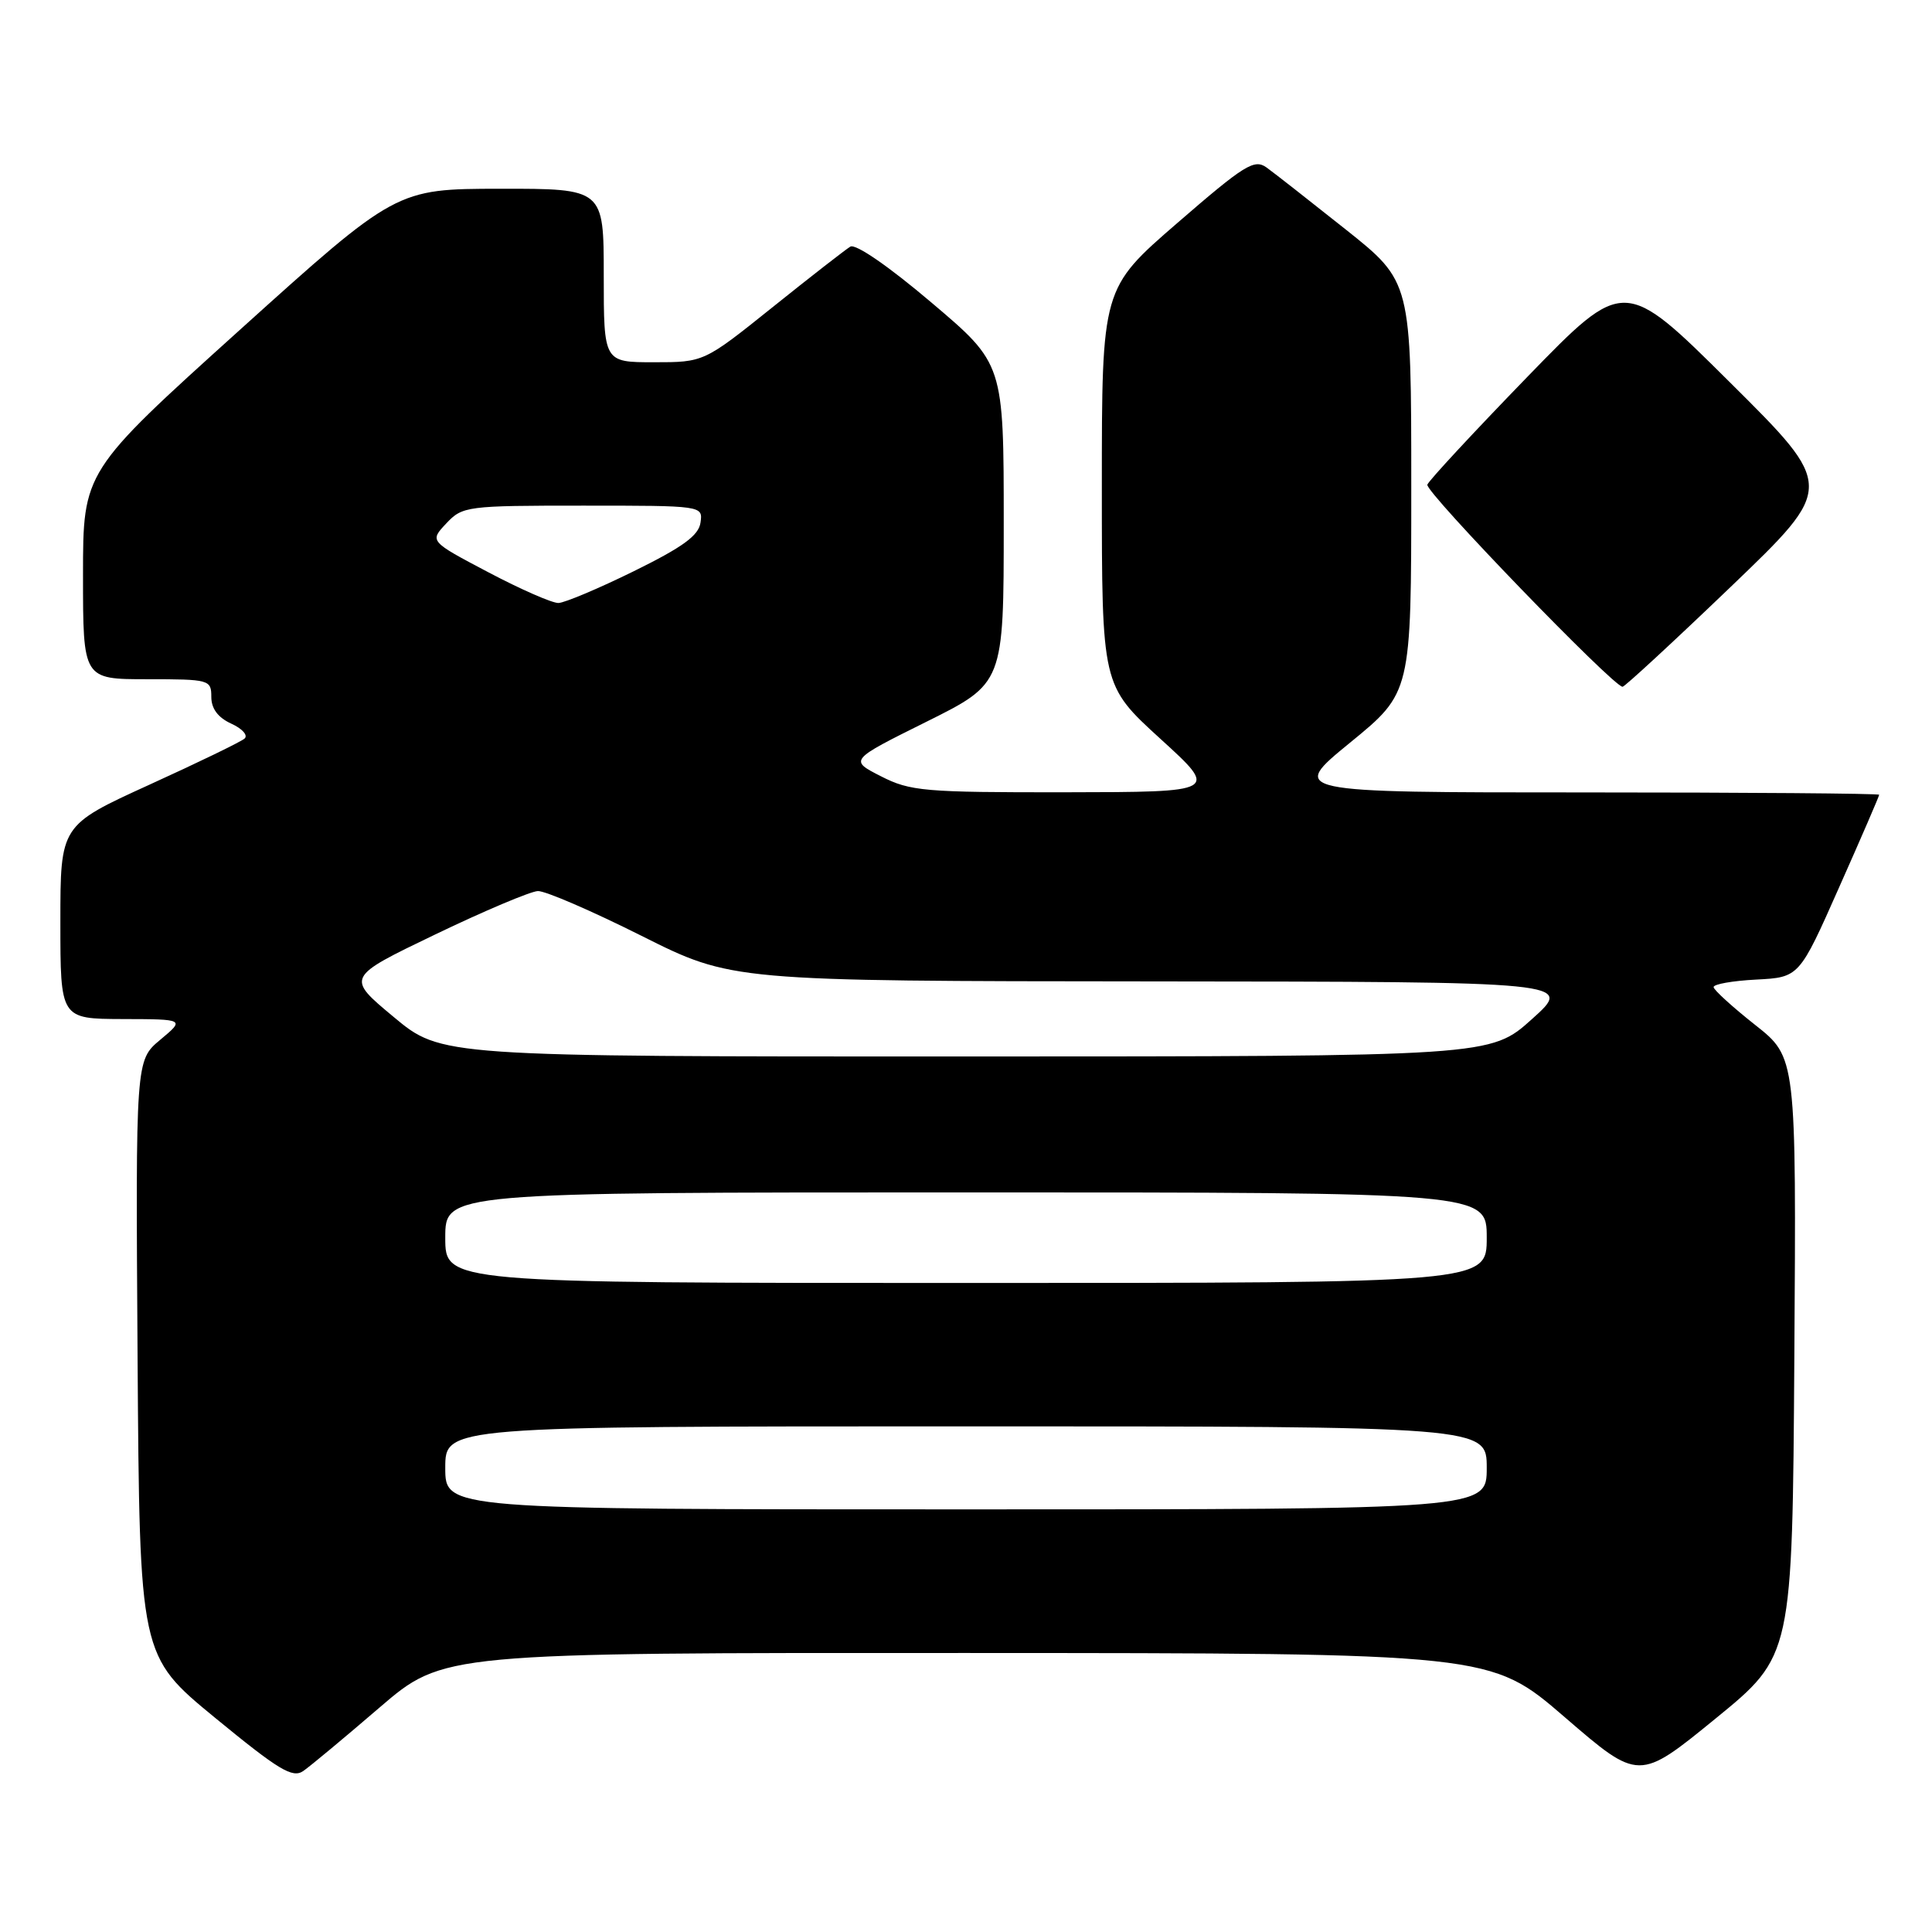 <?xml version="1.0" encoding="UTF-8" standalone="no"?>
<!DOCTYPE svg PUBLIC "-//W3C//DTD SVG 1.1//EN" "http://www.w3.org/Graphics/SVG/1.1/DTD/svg11.dtd" >
<svg xmlns="http://www.w3.org/2000/svg" xmlns:xlink="http://www.w3.org/1999/xlink" version="1.1" viewBox="0 0 256 256">
 <g >
 <path fill="currentColor"
d=" M 50.30 226.25 C 58.75 219.00 58.75 219.00 128.12 219.03 C 197.50 219.05 197.50 219.05 207.33 227.53 C 217.16 236.01 217.16 236.01 227.33 227.71 C 237.50 219.41 237.50 219.41 237.76 179.76 C 238.02 140.11 238.02 140.11 232.57 135.81 C 229.57 133.44 227.09 131.18 227.06 130.80 C 227.03 130.41 229.57 129.96 232.70 129.80 C 238.41 129.50 238.41 129.50 243.70 117.56 C 246.62 111.00 249.00 105.49 249.00 105.31 C 249.00 105.14 231.41 105.00 209.91 105.00 C 170.82 105.00 170.82 105.00 178.91 98.39 C 187.00 91.78 187.00 91.78 187.00 64.55 C 187.00 37.32 187.00 37.32 178.32 30.41 C 173.54 26.61 168.82 22.91 167.82 22.19 C 166.20 21.03 164.90 21.84 156.00 29.55 C 146.00 38.21 146.00 38.21 146.00 64.51 C 146.00 90.82 146.00 90.82 153.75 97.89 C 161.50 104.95 161.50 104.95 141.21 104.98 C 122.43 105.00 120.61 104.84 116.73 102.86 C 112.53 100.72 112.53 100.72 122.77 95.63 C 133.00 90.54 133.00 90.54 133.00 69.37 C 133.00 48.20 133.00 48.20 123.42 40.09 C 117.78 35.30 113.37 32.26 112.67 32.68 C 112.03 33.07 107.40 36.67 102.39 40.69 C 93.27 48.00 93.27 48.00 86.64 48.00 C 80.00 48.00 80.00 48.00 80.00 36.50 C 80.00 25.00 80.00 25.00 66.25 25.01 C 52.50 25.03 52.50 25.03 31.75 43.74 C 11.00 62.46 11.00 62.46 11.00 76.23 C 11.00 90.00 11.00 90.00 19.50 90.00 C 27.74 90.00 28.00 90.07 28.00 92.34 C 28.00 93.90 28.88 95.08 30.65 95.89 C 32.11 96.55 32.90 97.44 32.40 97.87 C 31.91 98.30 26.21 101.06 19.75 104.00 C 8.00 109.36 8.00 109.36 8.00 122.18 C 8.00 135.00 8.00 135.00 16.25 135.03 C 24.50 135.05 24.50 135.05 21.23 137.78 C 17.97 140.50 17.97 140.50 18.23 179.95 C 18.50 219.40 18.50 219.40 28.50 227.62 C 36.94 234.55 38.76 235.65 40.18 234.67 C 41.11 234.03 45.66 230.24 50.30 226.25 Z  M 229.34 77.75 C 243.16 64.50 243.16 64.50 229.18 50.62 C 215.20 36.73 215.20 36.73 202.35 49.97 C 195.28 57.26 189.33 63.67 189.13 64.22 C 188.79 65.14 213.77 91.00 215.00 91.00 C 215.28 91.00 221.74 85.04 229.34 77.75 Z  M 59.00 194.50 C 59.00 189.00 59.00 189.00 128.00 189.00 C 197.00 189.00 197.00 189.00 197.00 194.50 C 197.00 200.00 197.00 200.00 128.00 200.00 C 59.00 200.00 59.00 200.00 59.00 194.50 Z  M 59.00 164.00 C 59.00 158.00 59.00 158.00 128.00 158.00 C 197.00 158.00 197.00 158.00 197.00 164.00 C 197.00 170.00 197.00 170.00 128.00 170.00 C 59.00 170.00 59.00 170.00 59.00 164.00 Z  M 52.16 134.75 C 45.85 129.50 45.85 129.50 57.67 123.82 C 64.18 120.69 70.29 118.11 71.27 118.07 C 72.24 118.03 78.42 120.70 85.00 124.00 C 96.97 130.00 96.97 130.00 152.73 130.04 C 208.50 130.09 208.50 130.09 203.00 135.03 C 197.50 139.98 197.50 139.98 127.98 139.99 C 58.46 140.00 58.46 140.00 52.16 134.75 Z  M 64.71 75.83 C 56.91 71.72 56.91 71.72 59.13 69.36 C 61.28 67.07 61.83 67.00 77.24 67.00 C 93.14 67.00 93.14 67.00 92.82 69.25 C 92.58 70.96 90.48 72.49 84.00 75.68 C 79.33 77.98 74.83 79.87 74.00 79.90 C 73.17 79.92 68.99 78.09 64.71 75.83 Z "/>
</g>
</svg>